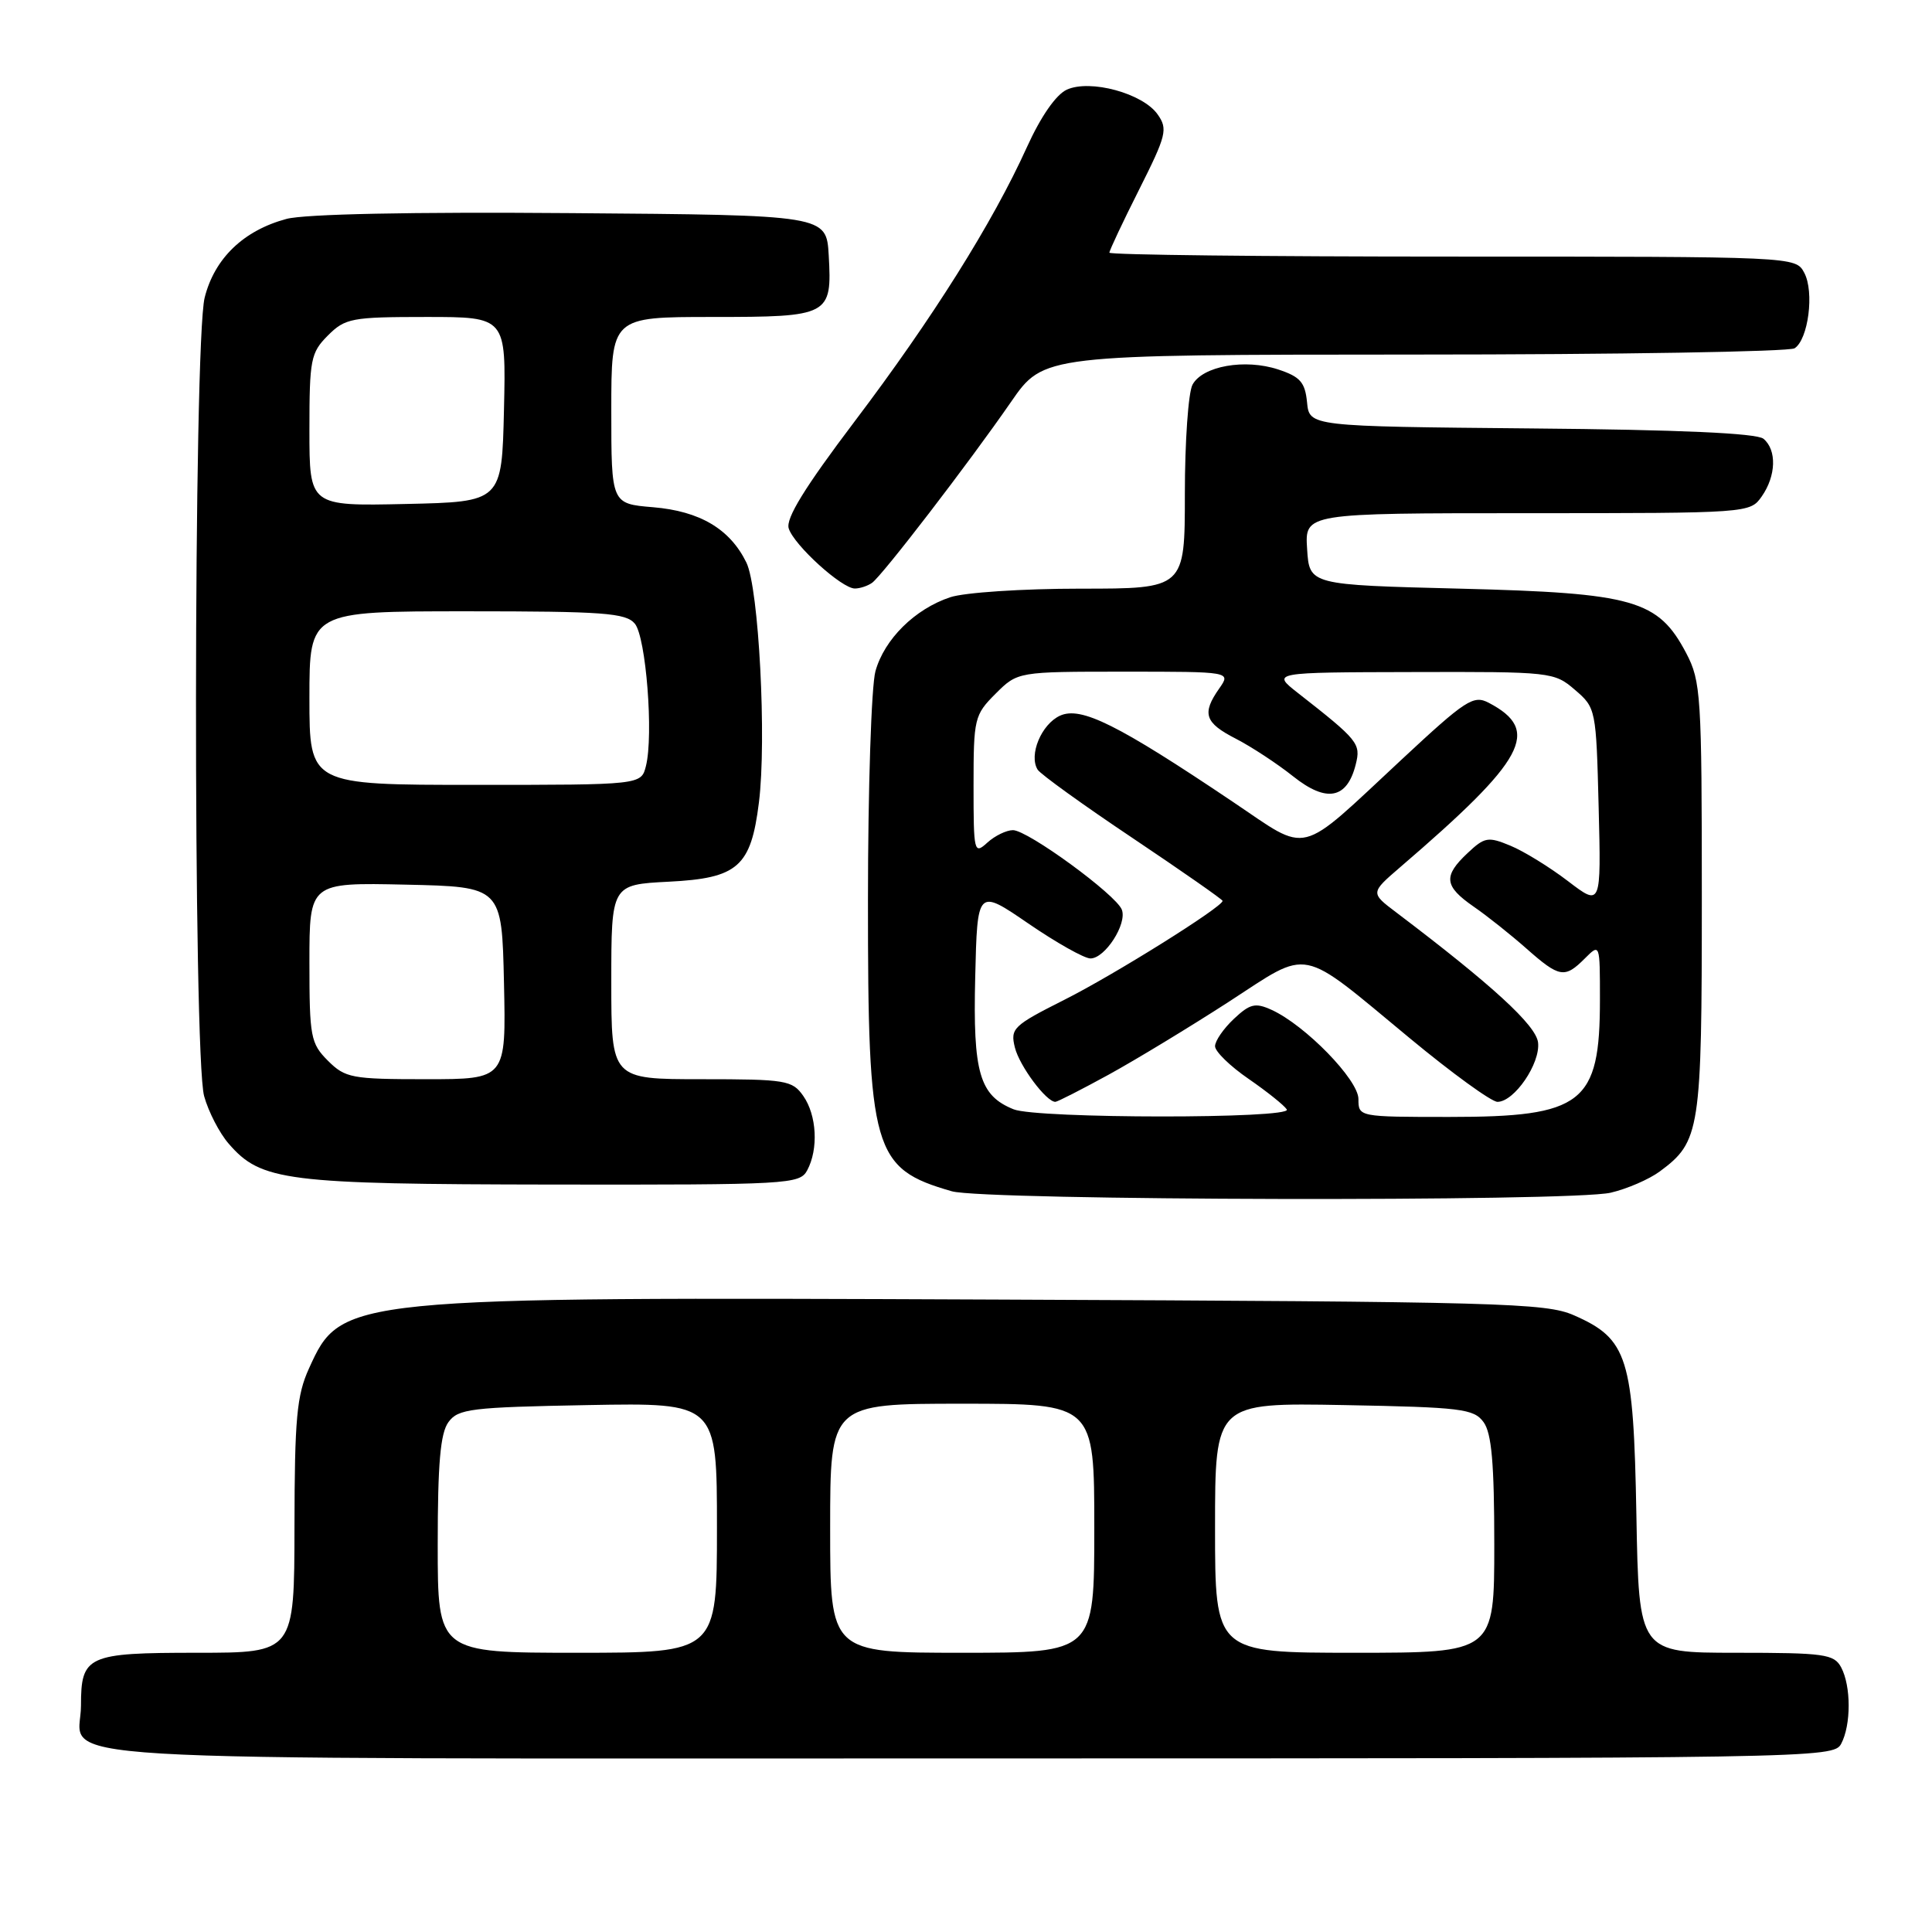 <?xml version="1.0" encoding="UTF-8" standalone="no"?>
<!DOCTYPE svg PUBLIC "-//W3C//DTD SVG 1.1//EN" "http://www.w3.org/Graphics/SVG/1.1/DTD/svg11.dtd" >
<svg xmlns="http://www.w3.org/2000/svg" xmlns:xlink="http://www.w3.org/1999/xlink" version="1.1" viewBox="0 0 256 256">
 <g >
 <path fill="currentColor"
d=" M 243.96 231.07 C 245.29 228.58 245.29 223.42 243.96 220.93 C 243.02 219.18 241.76 219.00 230.04 219.00 C 217.16 219.00 217.16 219.00 216.83 200.75 C 216.45 179.83 215.70 177.42 208.55 174.28 C 204.81 172.64 198.95 172.48 132.50 172.20 C 45.47 171.84 45.23 171.86 40.94 181.33 C 39.32 184.88 39.04 187.98 39.02 202.25 C 39.00 219.00 39.00 219.00 26.12 219.00 C 11.55 219.00 10.73 219.37 10.73 226.00 C 10.73 233.62 0.25 233.00 128.09 233.00 C 240.61 233.00 242.95 232.96 243.96 231.07 Z  M 213.42 158.04 C 215.58 157.54 218.51 156.27 219.92 155.23 C 225.29 151.26 225.50 149.87 225.50 119.00 C 225.50 92.14 225.38 90.27 223.44 86.56 C 219.72 79.49 216.53 78.58 193.50 78.00 C 173.50 77.50 173.50 77.50 173.20 72.75 C 172.89 68.00 172.89 68.00 202.39 68.00 C 231.74 68.00 231.89 67.99 233.44 65.78 C 235.35 63.05 235.45 59.62 233.67 58.14 C 232.77 57.40 222.58 56.94 202.92 56.77 C 173.50 56.50 173.50 56.50 173.19 53.31 C 172.93 50.66 172.29 49.92 169.38 48.96 C 164.96 47.50 159.34 48.50 158.01 50.98 C 157.46 52.02 157.00 58.52 157.00 65.43 C 157.00 78.00 157.00 78.00 143.15 78.00 C 135.47 78.00 127.78 78.51 125.90 79.14 C 121.22 80.70 117.18 84.70 116.00 88.94 C 115.46 90.90 115.01 104.53 115.01 119.23 C 115.00 152.56 115.65 154.84 126.12 157.85 C 130.44 159.09 208.16 159.26 213.42 158.04 Z  M 106.96 155.07 C 108.47 152.25 108.23 147.78 106.44 145.22 C 104.98 143.14 104.15 143.00 92.94 143.00 C 81.00 143.00 81.00 143.00 81.00 130.11 C 81.00 117.22 81.00 117.22 88.61 116.83 C 97.77 116.37 99.50 114.86 100.56 106.34 C 101.60 98.02 100.55 77.91 98.90 74.54 C 96.72 70.09 92.74 67.73 86.54 67.21 C 81.00 66.75 81.00 66.75 81.00 54.38 C 81.00 42.00 81.00 42.00 94.38 42.00 C 109.93 42.00 110.26 41.83 109.81 33.83 C 109.50 28.50 109.50 28.50 75.66 28.24 C 54.51 28.07 40.36 28.36 37.95 29.01 C 32.27 30.54 28.43 34.23 27.12 39.43 C 25.63 45.34 25.57 139.92 27.05 145.25 C 27.62 147.31 29.08 150.14 30.30 151.54 C 34.60 156.51 37.80 156.91 73.21 156.96 C 104.56 157.00 105.97 156.92 106.96 155.07 Z  M 115.55 77.23 C 116.89 76.29 128.35 61.38 133.97 53.25 C 138.29 47.00 138.29 47.00 187.39 46.98 C 214.40 46.98 237.08 46.60 237.79 46.15 C 239.61 44.99 240.43 38.67 239.07 36.14 C 237.93 34.00 237.88 34.00 192.46 34.00 C 167.46 34.00 147.00 33.77 147.00 33.48 C 147.00 33.19 148.77 29.43 150.94 25.12 C 154.56 17.92 154.76 17.10 153.40 15.17 C 151.45 12.37 144.46 10.47 141.36 11.88 C 139.93 12.53 137.91 15.44 136.07 19.50 C 131.53 29.53 123.55 42.22 113.25 55.83 C 106.62 64.60 104.09 68.71 104.51 70.02 C 105.21 72.24 111.57 78.01 113.28 77.98 C 113.95 77.98 114.97 77.64 115.55 77.23 Z  M 58.00 204.69 C 58.00 193.92 58.35 189.90 59.42 188.44 C 60.71 186.67 62.37 186.47 77.92 186.18 C 95.00 185.87 95.00 185.87 95.00 202.43 C 95.00 219.00 95.00 219.00 76.50 219.00 C 58.00 219.00 58.00 219.00 58.00 204.69 Z  M 110.00 202.50 C 110.00 186.00 110.00 186.00 127.50 186.00 C 145.00 186.00 145.00 186.00 145.00 202.50 C 145.00 219.00 145.00 219.00 127.50 219.00 C 110.00 219.00 110.00 219.00 110.00 202.50 Z  M 161.00 202.43 C 161.00 185.87 161.00 185.87 178.08 186.18 C 193.63 186.47 195.29 186.67 196.58 188.44 C 197.65 189.90 198.00 193.92 198.00 204.69 C 198.00 219.00 198.00 219.00 179.50 219.00 C 161.00 219.00 161.00 219.00 161.00 202.43 Z  M 134.31 146.99 C 129.79 145.17 128.91 142.17 129.22 129.50 C 129.50 117.74 129.50 117.74 136.26 122.37 C 139.98 124.92 143.68 127.00 144.49 127.00 C 146.42 127.00 149.37 122.42 148.65 120.54 C 147.89 118.55 136.18 110.00 134.22 110.00 C 133.36 110.00 131.83 110.74 130.83 111.65 C 129.07 113.25 129.00 112.96 129.00 104.08 C 129.00 95.21 129.11 94.73 131.92 91.92 C 134.85 89.00 134.85 89.00 148.98 89.00 C 163.11 89.00 163.11 89.00 161.56 91.22 C 159.22 94.55 159.63 95.77 163.75 97.88 C 165.81 98.94 169.24 101.19 171.36 102.88 C 175.77 106.39 178.49 105.88 179.64 101.30 C 180.34 98.52 180.00 98.10 171.95 91.80 C 168.50 89.09 168.50 89.09 187.19 89.05 C 205.54 89.00 205.94 89.04 208.69 91.41 C 211.47 93.79 211.50 93.98 211.83 106.97 C 212.16 120.11 212.16 120.11 207.76 116.75 C 205.34 114.90 201.91 112.79 200.14 112.06 C 197.18 110.83 196.72 110.91 194.46 113.04 C 191.21 116.09 191.36 117.42 195.25 120.12 C 197.04 121.35 200.19 123.86 202.25 125.68 C 206.64 129.56 207.33 129.67 210.00 127.00 C 212.00 125.00 212.00 125.00 212.00 132.45 C 212.00 146.24 209.74 148.00 192.05 148.00 C 180.04 148.00 180.00 147.99 180.00 145.63 C 180.00 143.08 172.96 135.85 168.49 133.81 C 166.33 132.83 165.63 133.00 163.49 135.01 C 162.12 136.30 161.00 137.92 161.00 138.63 C 161.00 139.33 163.00 141.28 165.45 142.96 C 167.90 144.65 170.17 146.47 170.51 147.01 C 171.28 148.26 137.42 148.24 134.31 146.99 Z  M 146.92 142.39 C 150.54 140.40 157.69 136.06 162.81 132.75 C 173.76 125.65 171.96 125.29 186.78 137.55 C 192.39 142.20 197.63 146.00 198.42 146.00 C 200.65 146.00 204.13 140.91 203.80 138.13 C 203.52 135.84 197.77 130.56 185.01 120.90 C 181.58 118.31 181.58 118.31 185.54 114.90 C 202.18 100.61 204.24 96.79 197.28 93.13 C 195.25 92.06 194.24 92.71 185.78 100.59 C 171.74 113.65 173.66 113.16 163.32 106.22 C 148.07 95.97 143.24 93.57 140.46 94.83 C 137.99 95.96 136.29 100.04 137.49 101.98 C 137.86 102.58 143.52 106.66 150.08 111.05 C 156.64 115.45 162.00 119.19 162.00 119.37 C 162.00 120.17 147.62 129.17 141.03 132.48 C 134.24 135.90 133.85 136.28 134.48 138.81 C 135.09 141.25 138.63 146.00 139.84 146.00 C 140.11 146.00 143.30 144.37 146.92 142.39 Z  M 43.45 140.55 C 41.16 138.25 41.00 137.41 41.00 127.52 C 41.00 116.94 41.00 116.94 53.75 117.22 C 66.50 117.50 66.50 117.50 66.78 130.25 C 67.06 143.00 67.06 143.00 56.48 143.00 C 46.59 143.00 45.75 142.84 43.45 140.55 Z  M 41.00 92.50 C 41.00 81.00 41.00 81.00 61.88 81.00 C 80.00 81.00 82.93 81.22 84.12 82.64 C 85.60 84.43 86.62 97.41 85.59 101.50 C 84.96 104.00 84.96 104.00 62.98 104.00 C 41.00 104.00 41.00 104.00 41.00 92.50 Z  M 41.00 56.98 C 41.00 47.62 41.17 46.74 43.45 44.45 C 45.75 42.16 46.59 42.00 56.49 42.00 C 67.06 42.00 67.06 42.00 66.78 54.25 C 66.50 66.50 66.50 66.50 53.75 66.78 C 41.00 67.06 41.00 67.06 41.00 56.98 Z "/>
</g>
</svg>
